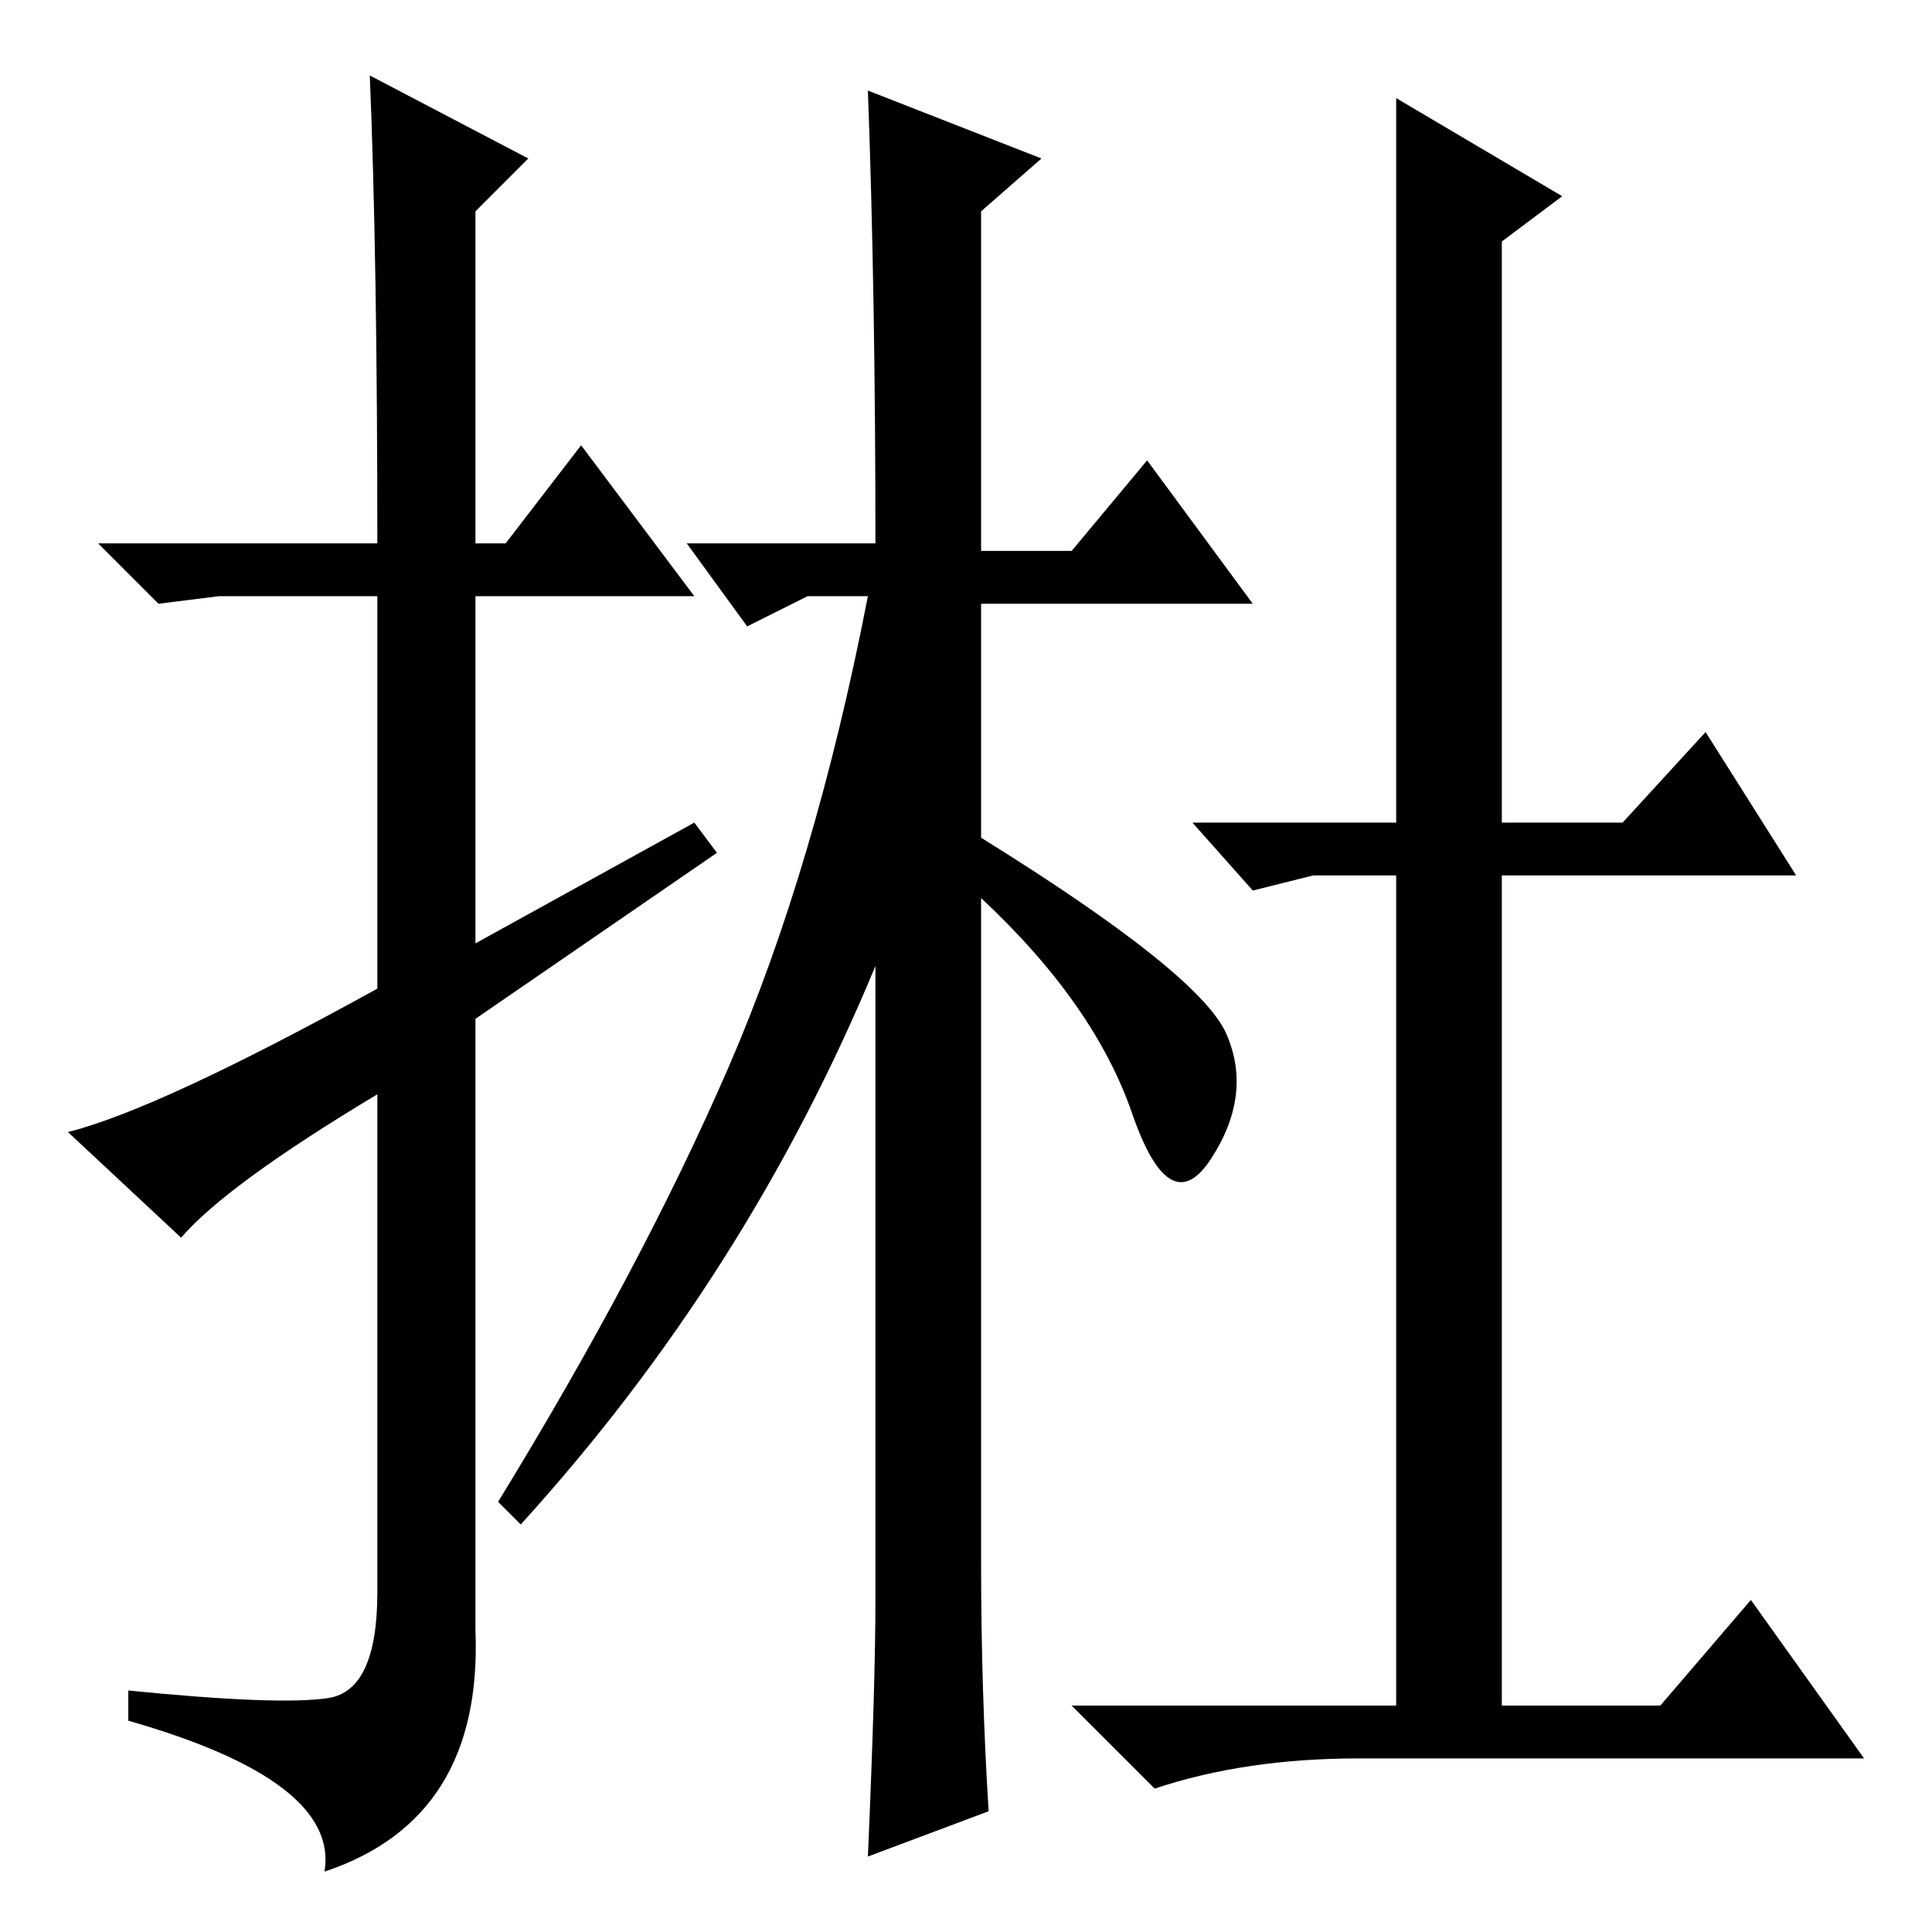 <?xml version="1.0" standalone="no"?>
<!DOCTYPE svg PUBLIC "-//W3C//DTD SVG 1.1//EN" "http://www.w3.org/Graphics/SVG/1.1/DTD/svg11.dtd" >
<svg xmlns="http://www.w3.org/2000/svg" xmlns:xlink="http://www.w3.org/1999/xlink" version="1.1" viewBox="0 -36 256 256">
  <g transform="matrix(1 0 0 -1 0 220)">
   <path fill="currentColor"
d="M24 92l-15 14q12 3 41 19v52h-21l-8 -1l-8 8h37q0 38 -1 62l21 -11l-7 -7v-44h4l10 13l15 -20h-29v-46l29 16l3 -4l-32 -22v-81q1 -25 -20 -32q2 12 -26 20v4q20 -2 26.5 -1t6.5 14v66q-20 -12 -26 -19zM131 16l-16 -6q1 23 1 34v84q-17 -41 -47 -74l-3 3
q19 31 30.5 57.5t18.5 62.5h-8l-8 -4l-8 11h25q0 33 -1 60l23 -9l-8 -7v-45h12l10 12l14 -19h-36v-31q29 -18 32.5 -26t-2 -16.5t-10.5 6t-20 28.5v-88q0 -17 1 -33zM238 140h-39v-110h21l12 14l15 -21h-67q-15 0 -27 -4l-11 11h43v110h-11l-8 -2l-8 9h27v96l22 -13l-8 -6
v-77h16l11 12z" />
  </g>

</svg>
